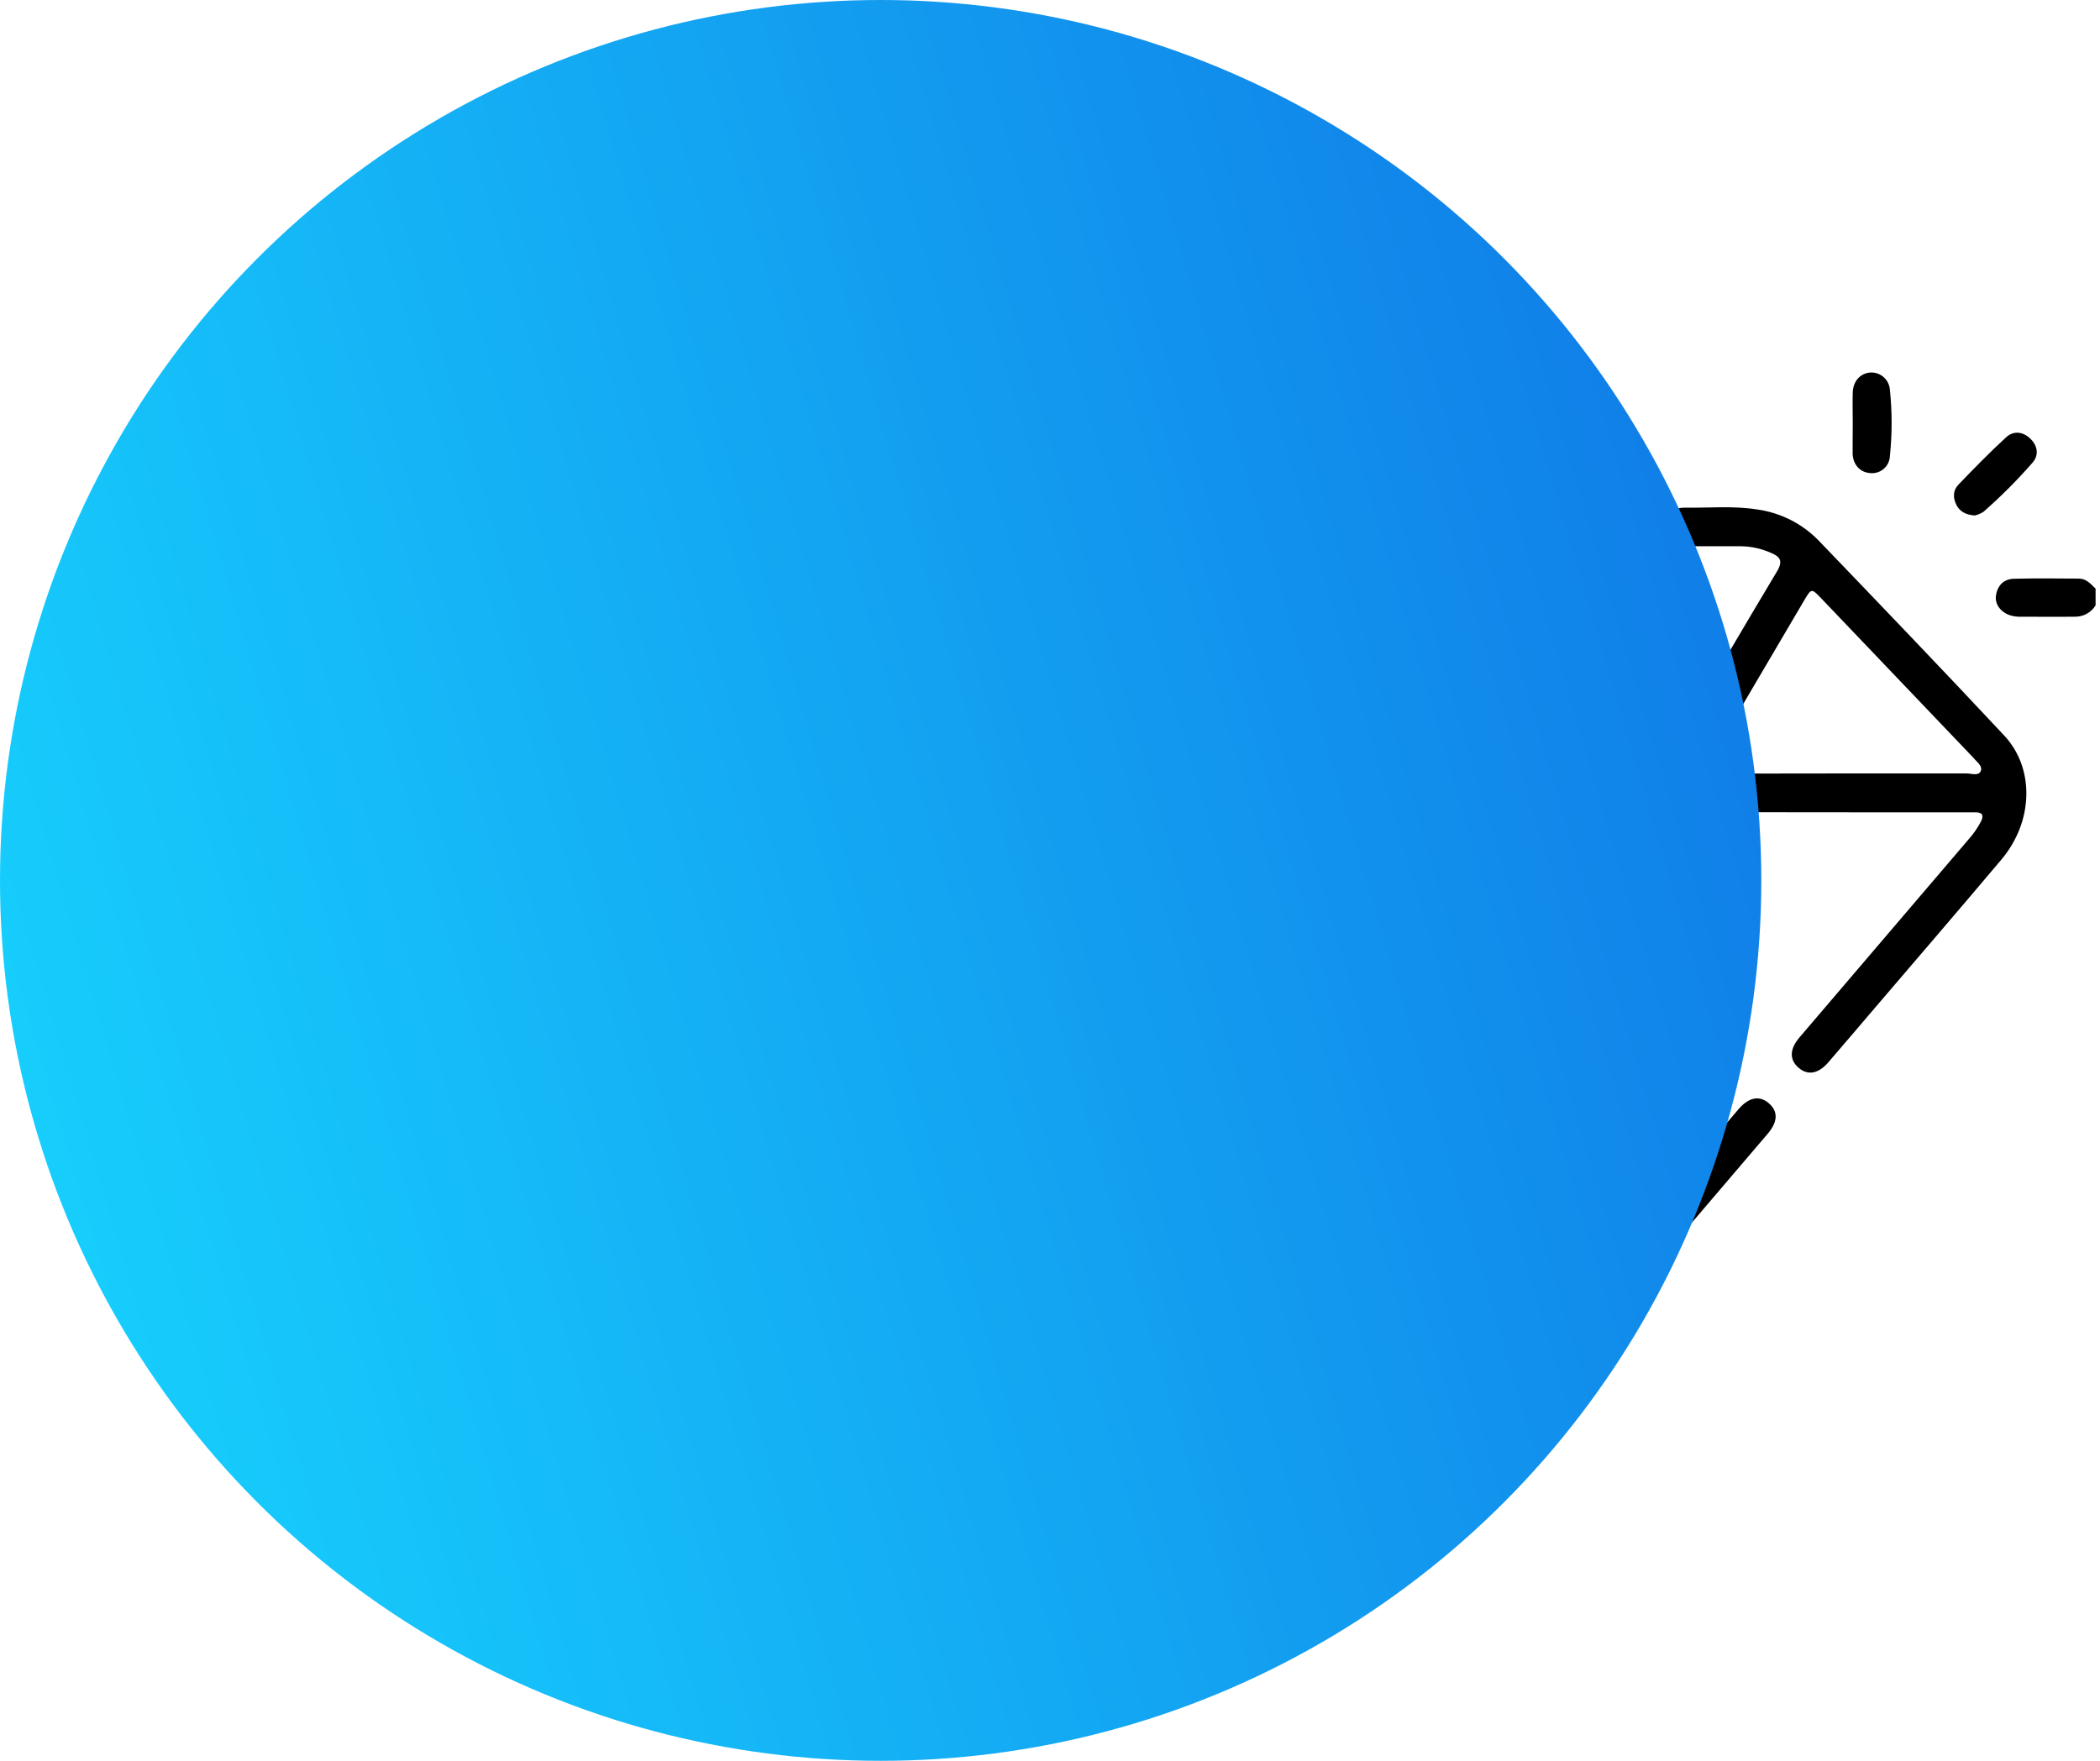 <svg width="186" height="156" viewBox="0 0 186 156" fill="none" xmlns="http://www.w3.org/2000/svg">
<path d="M78 52.16C78.561 51.451 79.303 51.207 80.211 51.238C81.744 51.289 83.294 51.238 84.812 51.258C86.043 51.272 86.83 51.928 86.841 52.903C86.841 53.83 86.124 54.584 84.969 54.623C83.263 54.691 81.553 54.654 79.847 54.623C79.478 54.635 79.112 54.548 78.788 54.371C78.463 54.195 78.191 53.936 78 53.62V52.16Z" fill="black"/>
<path d="M185.609 53.631C185.417 53.947 185.145 54.206 184.821 54.383C184.497 54.559 184.131 54.647 183.762 54.637C182.081 54.657 180.416 54.637 178.743 54.637C178.568 54.63 178.395 54.605 178.225 54.562C177.314 54.36 176.672 53.606 176.782 52.791C176.905 51.885 177.46 51.3 178.376 51.275C180.293 51.224 182.213 51.252 184.129 51.261C184.791 51.261 185.183 51.74 185.609 52.152V53.631Z" fill="black"/>
<path d="M137.199 117.916C139.471 115.26 141.743 112.602 144.017 109.944C147.337 106.056 150.656 102.167 153.976 98.278C154.893 97.202 155.851 97.022 156.68 97.754C157.51 98.485 157.462 99.393 156.566 100.447C151.955 105.864 147.337 111.268 142.711 116.658C141.31 118.3 140.052 120.099 138.365 121.492C136.278 123.226 133.591 124.066 130.889 123.828C128.186 123.591 125.687 122.295 123.935 120.223C111.48 105.626 99.017 91.032 86.547 76.439C83.523 72.914 83.302 67.8 86.782 64.325C91.911 59.205 96.829 53.872 101.792 48.59C104.145 46.082 106.979 44.947 110.4 44.947C120.419 44.986 130.434 44.947 140.452 44.947C140.803 44.947 141.156 44.947 141.503 44.964C142.54 45.062 143.185 45.698 143.213 46.609C143.232 47.575 142.582 48.312 141.503 48.36C140.068 48.425 138.631 48.36 137.196 48.402C136.557 48.425 135.646 48.055 135.346 48.607C135.114 49.038 135.882 49.652 136.229 50.165C139.816 55.474 143.411 60.78 147.013 66.082C147.679 67.063 147.688 67.066 148.313 66.001C151.336 60.87 154.332 55.727 157.392 50.621C157.939 49.708 157.687 49.316 156.832 48.971C156.03 48.615 155.167 48.42 154.29 48.397C152.642 48.397 150.997 48.397 149.352 48.397C148.013 48.377 147.282 47.749 147.282 46.679C147.282 45.608 148.016 44.955 149.352 44.975C151.449 45.006 153.556 44.801 155.644 45.137C157.711 45.425 159.624 46.394 161.08 47.889C166.584 53.623 172.09 59.359 177.516 65.165C180.242 68.083 180.094 72.796 177.278 76.139C173.556 80.561 169.784 84.936 166.032 89.33C164.667 90.927 163.308 92.53 161.935 94.119C161.049 95.145 160.111 95.302 159.298 94.595C158.485 93.889 158.494 92.956 159.382 91.911C164.357 86.073 169.336 80.24 174.318 74.413C174.765 73.919 175.149 73.37 175.459 72.779C175.708 72.272 175.621 71.972 174.994 71.969H174.573C166.447 71.969 158.32 71.969 150.193 71.953C149.324 71.953 148.977 72.247 148.761 73.074C144.892 87.832 141.006 102.591 137.104 117.35C137.059 117.516 137.028 117.681 136.989 117.846L137.199 117.916ZM131.855 71.958H119.348C118.037 71.958 118.034 71.958 118.364 73.217C120.208 80.221 122.054 87.226 123.902 94.234C126.084 102.521 128.264 110.809 130.442 119.096C130.667 119.962 130.936 120.553 132.029 120.464C132.998 120.382 132.995 119.671 133.149 119.062C137.194 103.792 141.228 88.506 145.25 73.205C145.575 71.975 145.569 71.967 144.345 71.967L131.855 71.958ZM126.435 117.916L126.609 117.815C126.572 117.647 126.539 117.482 126.494 117.317C122.608 102.573 118.722 87.823 114.836 73.068C114.595 72.149 114.15 71.947 113.295 71.947C105.241 71.969 97.188 71.974 89.136 71.961H88.609C87.999 71.961 87.878 72.241 88.136 72.765C88.445 73.354 88.826 73.902 89.271 74.396C99.774 86.695 110.275 98.996 120.774 111.3C122.658 113.514 124.542 115.721 126.427 117.922L126.435 117.916ZM131.774 68.517C135.658 68.517 139.544 68.517 143.431 68.517C143.725 68.517 144.123 68.68 144.294 68.352C144.432 68.085 144.118 67.853 143.966 67.632C140.122 61.951 136.26 56.279 132.429 50.588C131.925 49.84 131.653 49.913 131.185 50.608C127.348 56.3 123.498 61.981 119.637 67.651C119.488 67.873 119.174 68.094 119.331 68.377C119.488 68.66 119.841 68.517 120.107 68.52C123.995 68.525 127.881 68.526 131.765 68.523L131.774 68.517ZM128.512 48.517C128.311 48.474 128.108 48.444 127.904 48.425C121.638 48.425 115.371 48.425 109.103 48.425C108.297 48.461 107.505 48.651 106.771 48.985C105.931 49.324 105.681 49.719 106.228 50.627C109.318 55.793 112.369 60.983 115.383 66.197C115.865 67.037 116.086 66.886 116.543 66.197C118.642 63.053 120.78 59.936 122.901 56.806C124.743 54.094 126.578 51.37 128.512 48.517ZM100.379 68.523C104.16 68.523 107.945 68.523 111.717 68.523C112.536 68.523 112.821 68.439 112.306 67.573C109.44 62.764 106.602 57.939 103.792 53.099C103.338 52.311 103.025 52.163 102.369 52.894C101.155 54.251 99.875 55.545 98.619 56.862C95.408 60.225 92.197 63.593 88.988 66.965C88.615 67.354 87.965 67.766 88.206 68.321C88.394 68.755 89.1 68.5 89.568 68.503C93.172 68.531 96.775 68.523 100.379 68.523ZM163.232 68.523C166.875 68.523 170.518 68.523 174.161 68.523C174.596 68.523 175.223 68.764 175.425 68.338C175.652 67.859 175.064 67.497 174.781 67.127C174.758 67.101 174.733 67.075 174.708 67.052C170.233 62.355 165.764 57.671 161.299 53.001C160.444 52.107 160.433 52.112 159.777 53.228C156.975 57.992 154.172 62.755 151.37 67.519C150.779 68.525 150.782 68.537 152.001 68.537C155.745 68.531 159.488 68.526 163.232 68.523Z" fill="black"/>
<path d="M99.499 37.512C99.499 38.386 99.522 39.261 99.499 40.135C99.466 41.166 98.841 41.853 97.941 41.912C97.042 41.971 96.29 41.402 96.184 40.354C96.001 38.439 96.001 36.512 96.184 34.598C96.192 34.378 96.244 34.162 96.337 33.963C96.429 33.763 96.561 33.584 96.723 33.436C96.886 33.288 97.076 33.173 97.283 33.1C97.49 33.026 97.71 32.994 97.93 33.006C98.827 33.068 99.438 33.757 99.508 34.785C99.508 34.856 99.508 34.926 99.508 34.996C99.502 35.834 99.502 36.674 99.499 37.512Z" fill="black"/>
<path d="M164.101 37.47C164.101 36.562 164.07 35.651 164.101 34.746C164.146 33.729 164.81 33.04 165.71 33.001C166.134 32.99 166.546 33.144 166.859 33.43C167.172 33.717 167.363 34.113 167.391 34.536C167.594 36.483 167.594 38.446 167.391 40.393C167.384 40.614 167.33 40.83 167.234 41.029C167.138 41.228 167.001 41.404 166.833 41.547C166.664 41.69 166.468 41.795 166.256 41.858C166.044 41.92 165.822 41.938 165.603 41.909C164.743 41.833 164.126 41.169 164.09 40.197C164.084 39.289 164.101 38.381 164.101 37.47Z" fill="black"/>
<path d="M88.887 45.664C88.375 45.628 87.894 45.403 87.539 45.031C86.329 43.82 85.104 42.621 83.913 41.388C83.039 40.486 83.019 39.541 83.801 38.81C84.516 38.143 85.463 38.213 86.323 39.045C87.57 40.267 88.8 41.508 90.025 42.755C90.285 42.996 90.459 43.316 90.519 43.666C90.579 44.015 90.523 44.375 90.358 44.689C90.223 44.968 90.015 45.206 89.756 45.378C89.497 45.55 89.197 45.648 88.887 45.664Z" fill="black"/>
<path d="M174.912 45.67C174.128 45.614 173.578 45.331 173.273 44.717C172.967 44.103 172.973 43.445 173.449 42.949C174.828 41.514 176.221 40.088 177.681 38.745C178.314 38.157 179.13 38.224 179.78 38.818C180.43 39.412 180.649 40.261 180.038 40.973C178.683 42.528 177.225 43.989 175.674 45.347C175.44 45.496 175.182 45.605 174.912 45.67Z" fill="black"/>
<circle cx="78" cy="78" r="78" fill="url(#paint0_linear_66_2083)" style="mix-blend-mode:multiply"/>
<defs>
<linearGradient id="paint0_linear_66_2083" x1="153.972" y1="3.773" x2="-21.167" y2="55.394" gradientUnits="userSpaceOnUse">
<stop stop-color="#0F77E6"/>
<stop offset="1" stop-color="#17D3FE"/>
</linearGradient>
</defs>
</svg>
